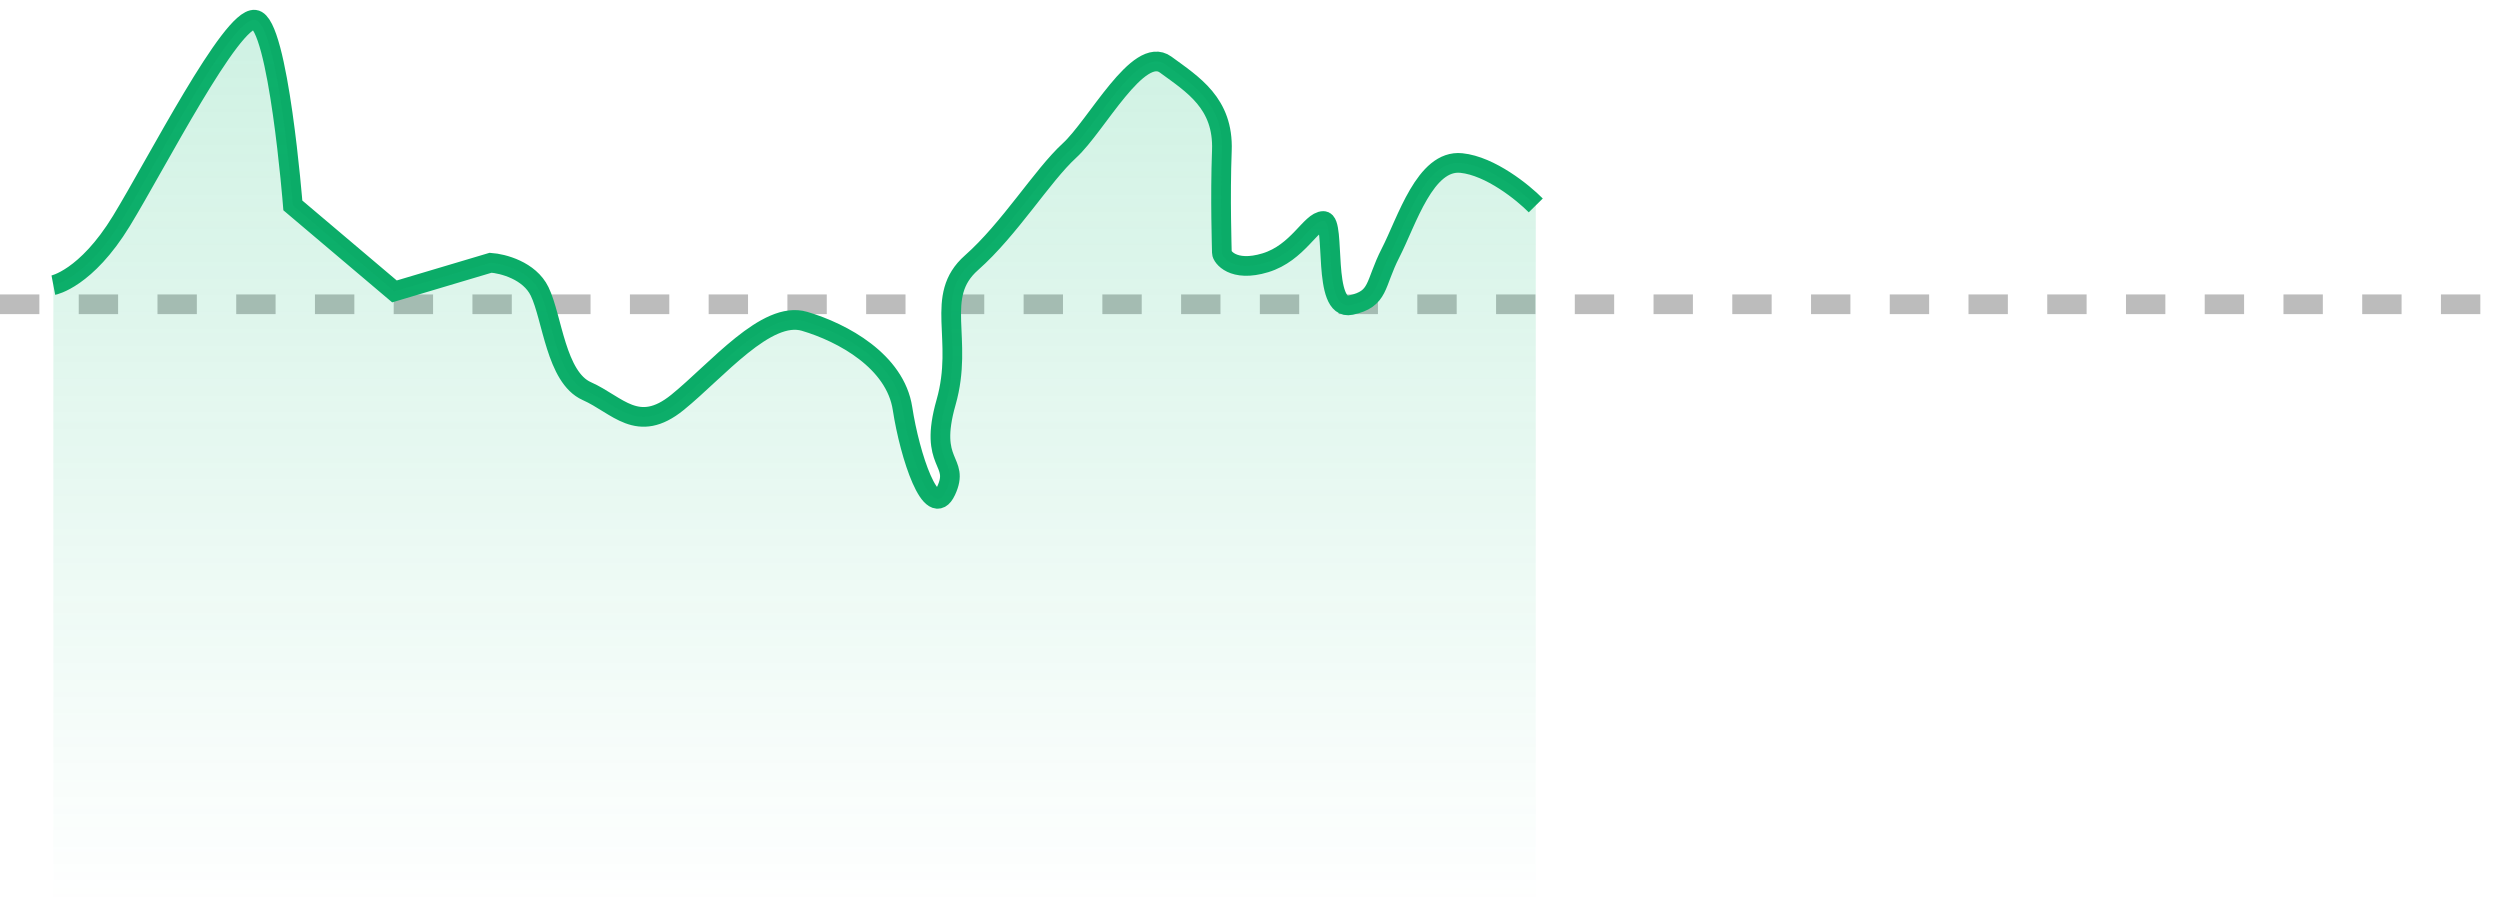 <svg width="127" height="46" viewBox="0 0 127 46" fill="none" xmlns="http://www.w3.org/2000/svg">
<path opacity="0.5" d="M0 15.457H127" stroke="#7A7A7A" stroke-dasharray="2 2"/>
<path d="M2.71 14.486C2.71 14.486 4.369 14.169 6.167 11.226C7.964 8.282 11.743 0.875 12.942 1.001C14.14 1.128 14.877 10.435 14.877 10.435L20.039 14.804L24.924 13.348C25.539 13.39 26.897 13.74 27.413 14.804C28.058 16.133 28.243 19.172 29.81 19.869C31.377 20.565 32.391 22.085 34.419 20.439C36.446 18.792 38.935 15.753 40.871 16.323C42.806 16.893 45.48 18.349 45.848 20.755C46.217 23.161 47.323 26.517 48.06 24.934C48.798 23.351 47.139 23.668 48.06 20.439C48.982 17.21 47.415 15.057 49.351 13.348C51.287 11.638 52.946 8.916 54.328 7.649C55.711 6.383 57.831 2.268 59.214 3.281C60.596 4.294 62.163 5.243 62.071 7.649C61.979 10.055 62.071 12.651 62.071 12.841C62.071 13.031 62.624 13.854 64.283 13.348C65.942 12.841 66.588 11.226 67.233 11.226C67.878 11.226 67.141 15.817 68.616 15.5C70.09 15.184 69.814 14.456 70.644 12.841C71.473 11.226 72.395 8.092 74.238 8.282C75.713 8.434 77.372 9.781 78.017 10.435" stroke="#0BAC68"/>
<path opacity="0.2" d="M6.167 11.226C4.369 14.169 2.71 14.486 2.71 14.486V46H78.017V10.435C77.372 9.781 75.713 8.434 74.238 8.283C72.395 8.093 71.473 11.226 70.644 12.841C69.814 14.456 70.09 15.184 68.616 15.5C67.141 15.817 67.878 11.226 67.233 11.226C66.588 11.226 65.942 12.841 64.283 13.348C62.624 13.854 62.071 13.031 62.071 12.841C62.071 12.651 61.979 10.055 62.071 7.649C62.163 5.244 60.596 4.294 59.214 3.281C57.831 2.268 55.711 6.383 54.328 7.649C52.946 8.916 51.287 11.638 49.351 13.348C47.415 15.057 48.982 17.21 48.06 20.439C47.139 23.668 48.798 23.351 48.06 24.934C47.323 26.517 46.217 23.161 45.848 20.755C45.48 18.349 42.806 16.893 40.871 16.323C38.935 15.754 36.446 18.793 34.419 20.439C32.391 22.085 31.377 20.565 29.81 19.869C28.243 19.172 28.058 16.133 27.413 14.804C26.897 13.74 25.539 13.39 24.924 13.348L20.039 14.804L14.877 10.435C14.877 10.435 14.14 1.128 12.942 1.002C11.743 0.875 7.964 8.283 6.167 11.226Z" fill="url(#paint0_linear_3865_22805)"/>
<defs>
<linearGradient id="paint0_linear_3865_22805" x1="40.364" y1="2.694" x2="40.364" y2="46" gradientUnits="userSpaceOnUse">
<stop stop-color="#16BE77"/>
<stop offset="1" stop-color="#16BE77" stop-opacity="0"/>
</linearGradient>
</defs>
</svg>
